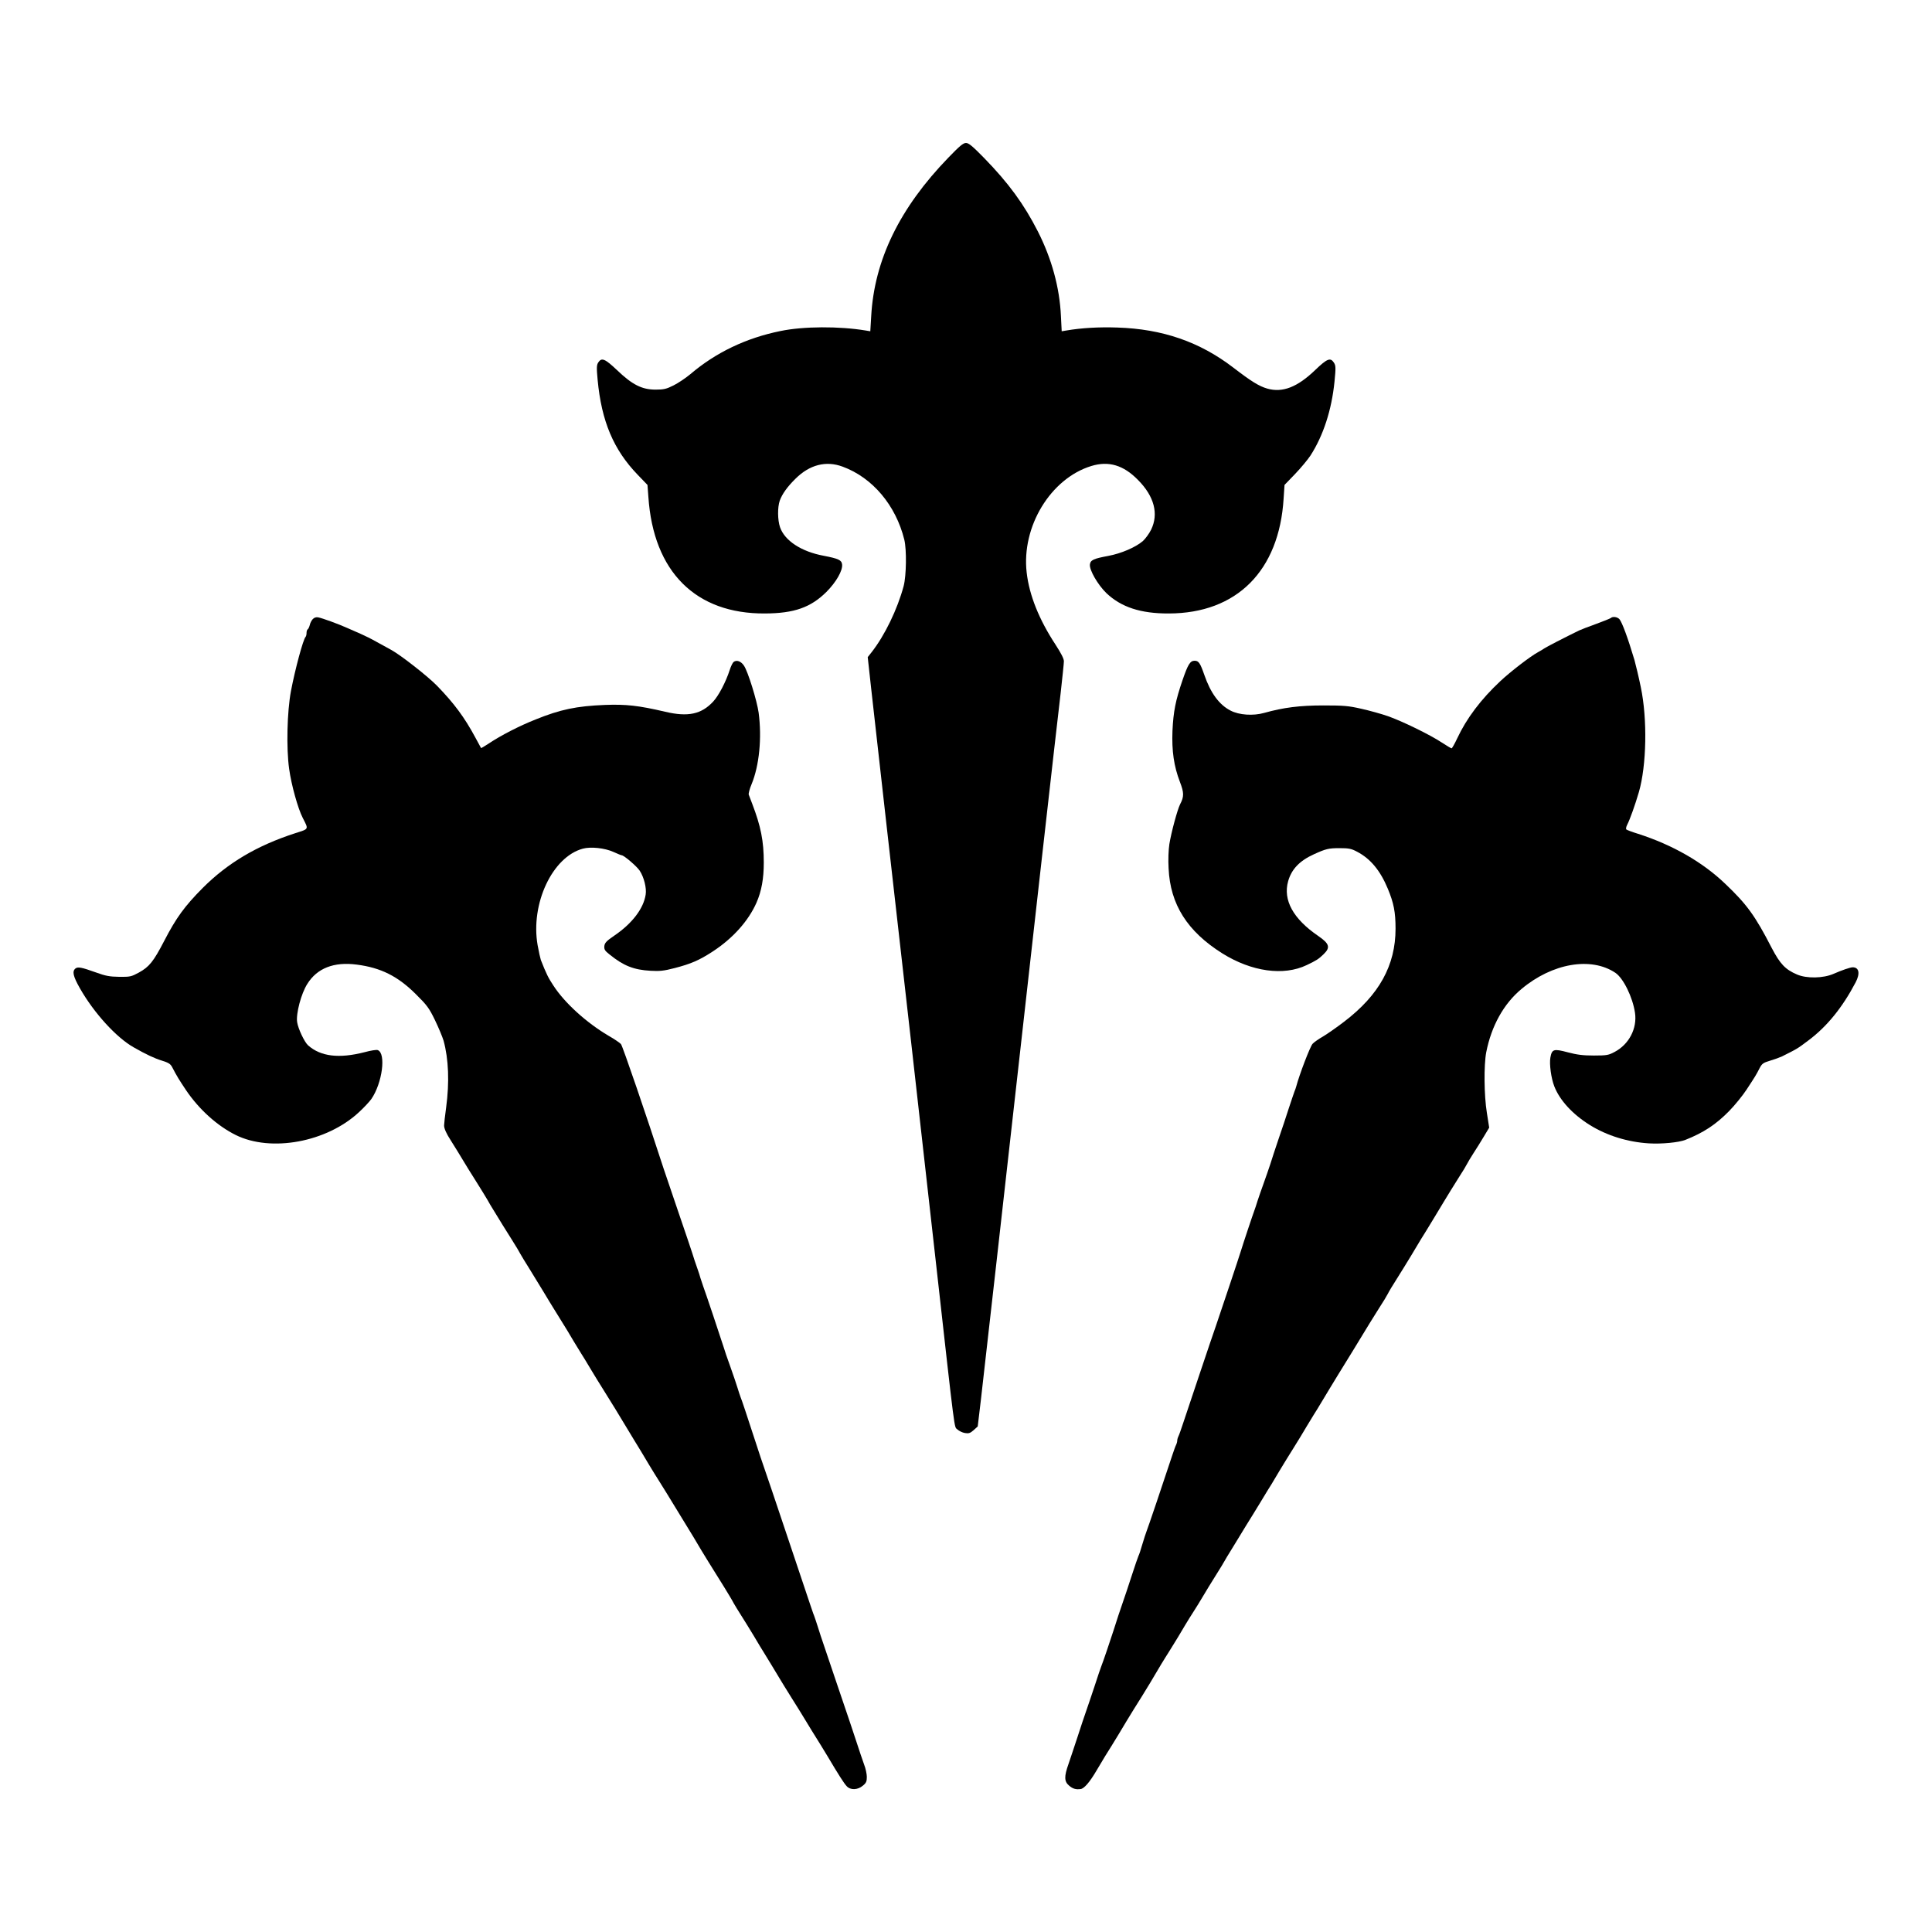 <?xml version="1.0" standalone="no"?>
<!DOCTYPE svg PUBLIC "-//W3C//DTD SVG 20010904//EN"
 "http://www.w3.org/TR/2001/REC-SVG-20010904/DTD/svg10.dtd">
<svg version="1.0" xmlns="http://www.w3.org/2000/svg"
 width="1500pt" height="1500pt" viewBox="0 0 1500 1500"
 preserveAspectRatio="xMidYMid meet">

<g transform="translate(0,1500) scale(0.1,-0.1)"
fill="#000000" stroke="none">
<path d="M7364 13777 c-379 -391 -576 -796 -600 -1232 l-7 -117 -36 6 c-205
34 -483 33 -661 -4 -267 -54 -503 -167 -700 -335 -36 -30 -94 -69 -130 -87
-56 -28 -75 -33 -140 -33 -106 0 -181 38 -299 151 -94 89 -120 100 -146 60
-13 -20 -14 -39 -5 -135 30 -322 124 -543 310 -736 l77 -80 7 -93 c39 -581
367 -909 906 -905 226 1 355 47 476 167 76 76 128 167 122 214 -4 34 -29 45
-143 67 -173 32 -303 117 -339 222 -19 56 -20 154 -2 206 19 52 58 107 123
171 109 108 236 141 365 93 232 -85 413 -300 479 -567 19 -79 16 -278 -5 -360
-49 -182 -147 -384 -249 -514 l-30 -38 26 -237 c15 -130 69 -614 121 -1076 52
-462 138 -1220 191 -1685 52 -465 138 -1225 190 -1690 155 -1385 142 -1282
168 -1308 13 -12 39 -25 59 -28 29 -5 41 -1 67 22 l32 29 25 210 c13 116 67
593 120 1060 311 2774 460 4096 499 4425 13 118 25 229 25 246 0 20 -21 61
-65 129 -128 195 -204 384 -224 560 -41 357 186 730 502 827 135 41 250 7 363
-109 126 -127 161 -263 101 -386 -15 -30 -44 -70 -64 -88 -56 -48 -167 -96
-268 -115 -114 -21 -139 -32 -143 -67 -5 -43 62 -158 128 -222 115 -109 266
-159 485 -158 527 1 857 331 891 893 l7 105 82 85 c45 47 99 112 120 144 100
156 164 354 186 573 11 110 10 125 -5 148 -27 41 -52 31 -145 -58 -138 -133
-254 -178 -372 -144 -65 19 -123 55 -265 164 -260 199 -549 299 -899 310 -142
5 -279 -3 -396 -23 l-36 -6 -6 118 c-10 222 -72 446 -179 657 -108 212 -227
375 -417 570 -90 92 -120 117 -141 117 -22 0 -50 -24 -136 -113z"/>
<path d="M2428 10193 c-9 -10 -20 -30 -23 -46 -4 -15 -11 -30 -16 -33 -5 -3
-9 -15 -9 -28 0 -12 -3 -26 -7 -30 -19 -18 -82 -253 -114 -421 -30 -160 -37
-444 -14 -605 17 -124 68 -307 105 -379 47 -93 51 -85 -58 -120 -297 -96 -524
-231 -718 -425 -140 -141 -206 -231 -299 -411 -84 -162 -117 -202 -197 -246
-59 -32 -68 -34 -153 -33 -74 1 -106 7 -180 34 -112 40 -141 46 -160 30 -26
-22 -17 -61 36 -154 108 -190 282 -381 416 -457 98 -56 165 -87 221 -104 49
-15 65 -25 78 -49 38 -73 53 -97 109 -181 101 -149 242 -276 385 -347 274
-136 707 -56 957 177 38 35 81 81 96 102 85 123 116 355 50 380 -9 4 -55 -3
-102 -16 -199 -51 -341 -34 -439 53 -28 25 -77 128 -85 180 -10 65 31 222 79
297 76 122 206 173 383 150 188 -24 320 -90 461 -231 85 -84 102 -107 147
-200 28 -58 58 -130 67 -160 39 -142 46 -323 20 -517 -9 -65 -16 -128 -16
-140 -1 -23 18 -65 50 -114 26 -40 84 -136 107 -174 11 -19 52 -85 90 -145 39
-61 79 -128 91 -148 11 -20 29 -51 40 -68 55 -91 97 -158 148 -239 31 -49 61
-99 66 -110 6 -11 37 -63 70 -115 32 -52 83 -135 112 -183 29 -49 60 -99 68
-112 8 -13 35 -57 60 -97 25 -40 49 -80 55 -89 5 -9 28 -47 50 -84 22 -37 48
-79 57 -93 19 -30 26 -41 81 -133 21 -35 65 -107 98 -159 54 -86 121 -195 174
-284 11 -19 36 -60 55 -91 48 -78 68 -111 119 -197 24 -40 58 -95 76 -123 17
-27 45 -72 61 -98 16 -27 36 -59 44 -72 8 -13 33 -53 55 -90 22 -37 47 -78 55
-90 8 -12 33 -53 55 -90 22 -37 49 -82 60 -101 20 -34 70 -114 176 -284 32
-52 66 -108 74 -125 9 -16 34 -57 55 -90 21 -33 67 -107 102 -165 34 -58 67
-112 73 -121 22 -35 111 -182 130 -214 11 -19 52 -85 90 -146 39 -61 81 -130
95 -153 24 -41 98 -160 130 -211 8 -13 32 -52 53 -87 88 -148 128 -211 150
-235 29 -33 86 -31 126 3 26 21 31 33 31 68 0 22 -9 66 -21 96 -11 30 -40 116
-64 190 -25 74 -49 149 -55 165 -6 17 -48 143 -95 280 -46 138 -93 275 -103
305 -11 30 -29 87 -41 125 -12 39 -26 79 -30 90 -10 25 2 -11 -201 595 -93
278 -178 530 -189 560 -11 30 -40 118 -65 195 -66 202 -107 327 -117 350 -4
11 -15 43 -23 70 -8 28 -34 102 -56 165 -23 63 -46 130 -51 149 -21 67 -146
440 -160 476 -4 11 -13 38 -20 60 -6 22 -15 49 -19 60 -24 69 -33 95 -45 135
-8 25 -57 171 -110 325 -52 154 -103 303 -112 330 -134 413 -319 954 -332 969
-8 9 -51 39 -97 65 -171 101 -341 255 -428 390 -38 57 -55 91 -97 198 -4 12
-16 64 -25 115 -56 321 114 685 351 749 61 17 171 5 237 -25 31 -14 60 -26 64
-26 18 0 117 -85 140 -119 34 -51 55 -136 47 -186 -16 -108 -104 -224 -242
-318 -63 -43 -76 -57 -79 -83 -2 -25 4 -36 40 -64 108 -88 189 -120 319 -127
70 -4 103 -1 187 21 127 33 190 60 296 129 156 102 276 236 339 378 39 89 57
186 57 312 0 168 -23 282 -90 457 -12 30 -24 62 -27 71 -2 9 7 45 22 80 60
145 81 360 55 556 -13 93 -83 320 -114 365 -23 35 -58 47 -81 28 -7 -6 -21
-34 -30 -63 -29 -90 -85 -198 -128 -244 -91 -98 -195 -121 -372 -79 -210 49
-305 59 -469 53 -221 -9 -345 -35 -538 -113 -124 -49 -268 -123 -361 -185 -33
-22 -61 -38 -62 -37 -1 2 -21 39 -45 83 -84 156 -164 264 -297 401 -70 72
-279 236 -355 278 -24 13 -74 41 -113 62 -38 22 -95 50 -125 63 -30 13 -77 34
-105 46 -64 29 -192 76 -225 82 -16 3 -31 -2 -42 -14z"/>
<path d="M12505 10201 c-6 -4 -57 -25 -115 -46 -58 -21 -116 -43 -130 -50
-109 -53 -258 -130 -270 -139 -8 -6 -31 -20 -50 -30 -60 -33 -212 -150 -291
-224 -151 -141 -263 -290 -335 -444 -20 -43 -40 -78 -44 -78 -4 0 -38 20 -76
45 -92 61 -308 166 -419 205 -49 17 -142 43 -205 57 -101 23 -137 26 -295 26
-184 0 -310 -16 -460 -58 -85 -24 -194 -17 -261 18 -88 45 -155 136 -204 278
-32 92 -44 109 -75 109 -35 0 -52 -29 -94 -151 -54 -158 -71 -243 -78 -394 -6
-155 11 -274 58 -396 32 -84 33 -113 1 -174 -21 -42 -68 -216 -83 -308 -7 -46
-10 -122 -6 -190 13 -279 145 -488 417 -659 227 -142 476 -177 655 -91 74 35
93 47 131 84 55 53 46 82 -41 142 -195 133 -275 279 -234 425 26 93 89 159
199 209 94 43 116 48 200 48 73 0 92 -4 137 -28 103 -54 179 -145 238 -287 46
-111 60 -181 60 -310 0 -285 -127 -515 -400 -723 -60 -46 -135 -98 -166 -116
-30 -17 -66 -42 -78 -55 -19 -20 -103 -240 -127 -331 -3 -11 -9 -29 -14 -40
-4 -11 -24 -69 -44 -130 -19 -60 -55 -168 -80 -240 -24 -71 -53 -159 -64 -195
-12 -36 -35 -103 -52 -150 -17 -47 -38 -107 -47 -135 -8 -27 -19 -59 -23 -70
-12 -31 -90 -265 -105 -315 -11 -38 -164 -495 -195 -585 -23 -63 -221 -655
-251 -745 -17 -52 -35 -103 -40 -112 -5 -10 -9 -25 -9 -33 0 -8 -4 -23 -9 -33
-5 -9 -18 -46 -30 -82 -68 -207 -191 -570 -200 -591 -5 -13 -20 -58 -32 -99
-12 -41 -25 -82 -30 -90 -4 -8 -28 -78 -53 -155 -25 -77 -54 -165 -65 -195
-21 -61 -55 -161 -76 -230 -21 -66 -84 -252 -94 -275 -5 -11 -29 -83 -54 -160
-26 -77 -55 -165 -66 -195 -11 -30 -40 -118 -65 -195 -25 -77 -57 -171 -70
-210 -35 -98 -34 -137 5 -169 28 -24 52 -31 89 -26 27 3 71 54 123 143 29 49
59 99 67 112 8 13 31 49 50 80 19 32 44 72 55 90 11 18 38 63 60 100 22 37 47
77 55 90 30 47 106 169 130 210 81 137 107 180 120 200 8 13 31 48 50 80 35
56 49 79 104 172 16 26 43 71 61 98 18 28 52 82 74 120 23 39 68 113 101 165
33 52 63 102 67 110 4 8 28 48 53 88 25 40 50 81 55 90 18 31 100 163 115 187
8 13 33 53 55 90 22 37 48 79 57 94 9 14 23 36 30 48 44 74 90 151 101 168 6
11 35 56 62 100 57 92 61 98 112 184 21 35 45 74 53 87 8 12 39 62 68 111 29
48 84 140 123 203 39 63 90 147 114 185 116 191 156 256 203 330 29 44 59 94
67 110 8 17 39 68 69 115 30 47 80 129 113 183 32 54 65 109 73 122 16 24 71
115 105 171 11 18 44 73 73 121 29 48 80 131 113 183 34 52 65 104 70 115 5
11 27 47 48 80 22 33 58 92 81 130 l42 70 -18 115 c-22 135 -24 370 -5 470 40
204 135 376 273 491 239 201 541 253 730 126 62 -42 134 -189 152 -310 18
-121 -46 -245 -158 -304 -47 -25 -60 -28 -161 -28 -85 0 -131 6 -203 25 -109
29 -123 25 -135 -41 -9 -51 6 -160 30 -222 42 -109 142 -218 277 -302 132 -82
294 -132 458 -142 101 -6 232 7 283 27 141 56 237 119 340 224 44 45 105 120
135 166 69 105 75 115 101 166 19 36 28 43 82 59 34 10 75 25 92 33 122 61
120 60 205 124 145 108 265 257 367 451 36 69 27 117 -23 117 -18 0 -83 -22
-149 -51 -80 -35 -209 -37 -283 -5 -91 39 -131 81 -197 207 -128 249 -193 338
-359 496 -177 170 -410 303 -677 389 -46 14 -88 30 -92 34 -5 4 -2 21 7 38 21
41 60 150 90 252 60 207 67 568 15 815 -16 79 -40 177 -49 210 -52 174 -96
293 -117 318 -17 18 -53 23 -68 8z"/>
</g>
</svg>
